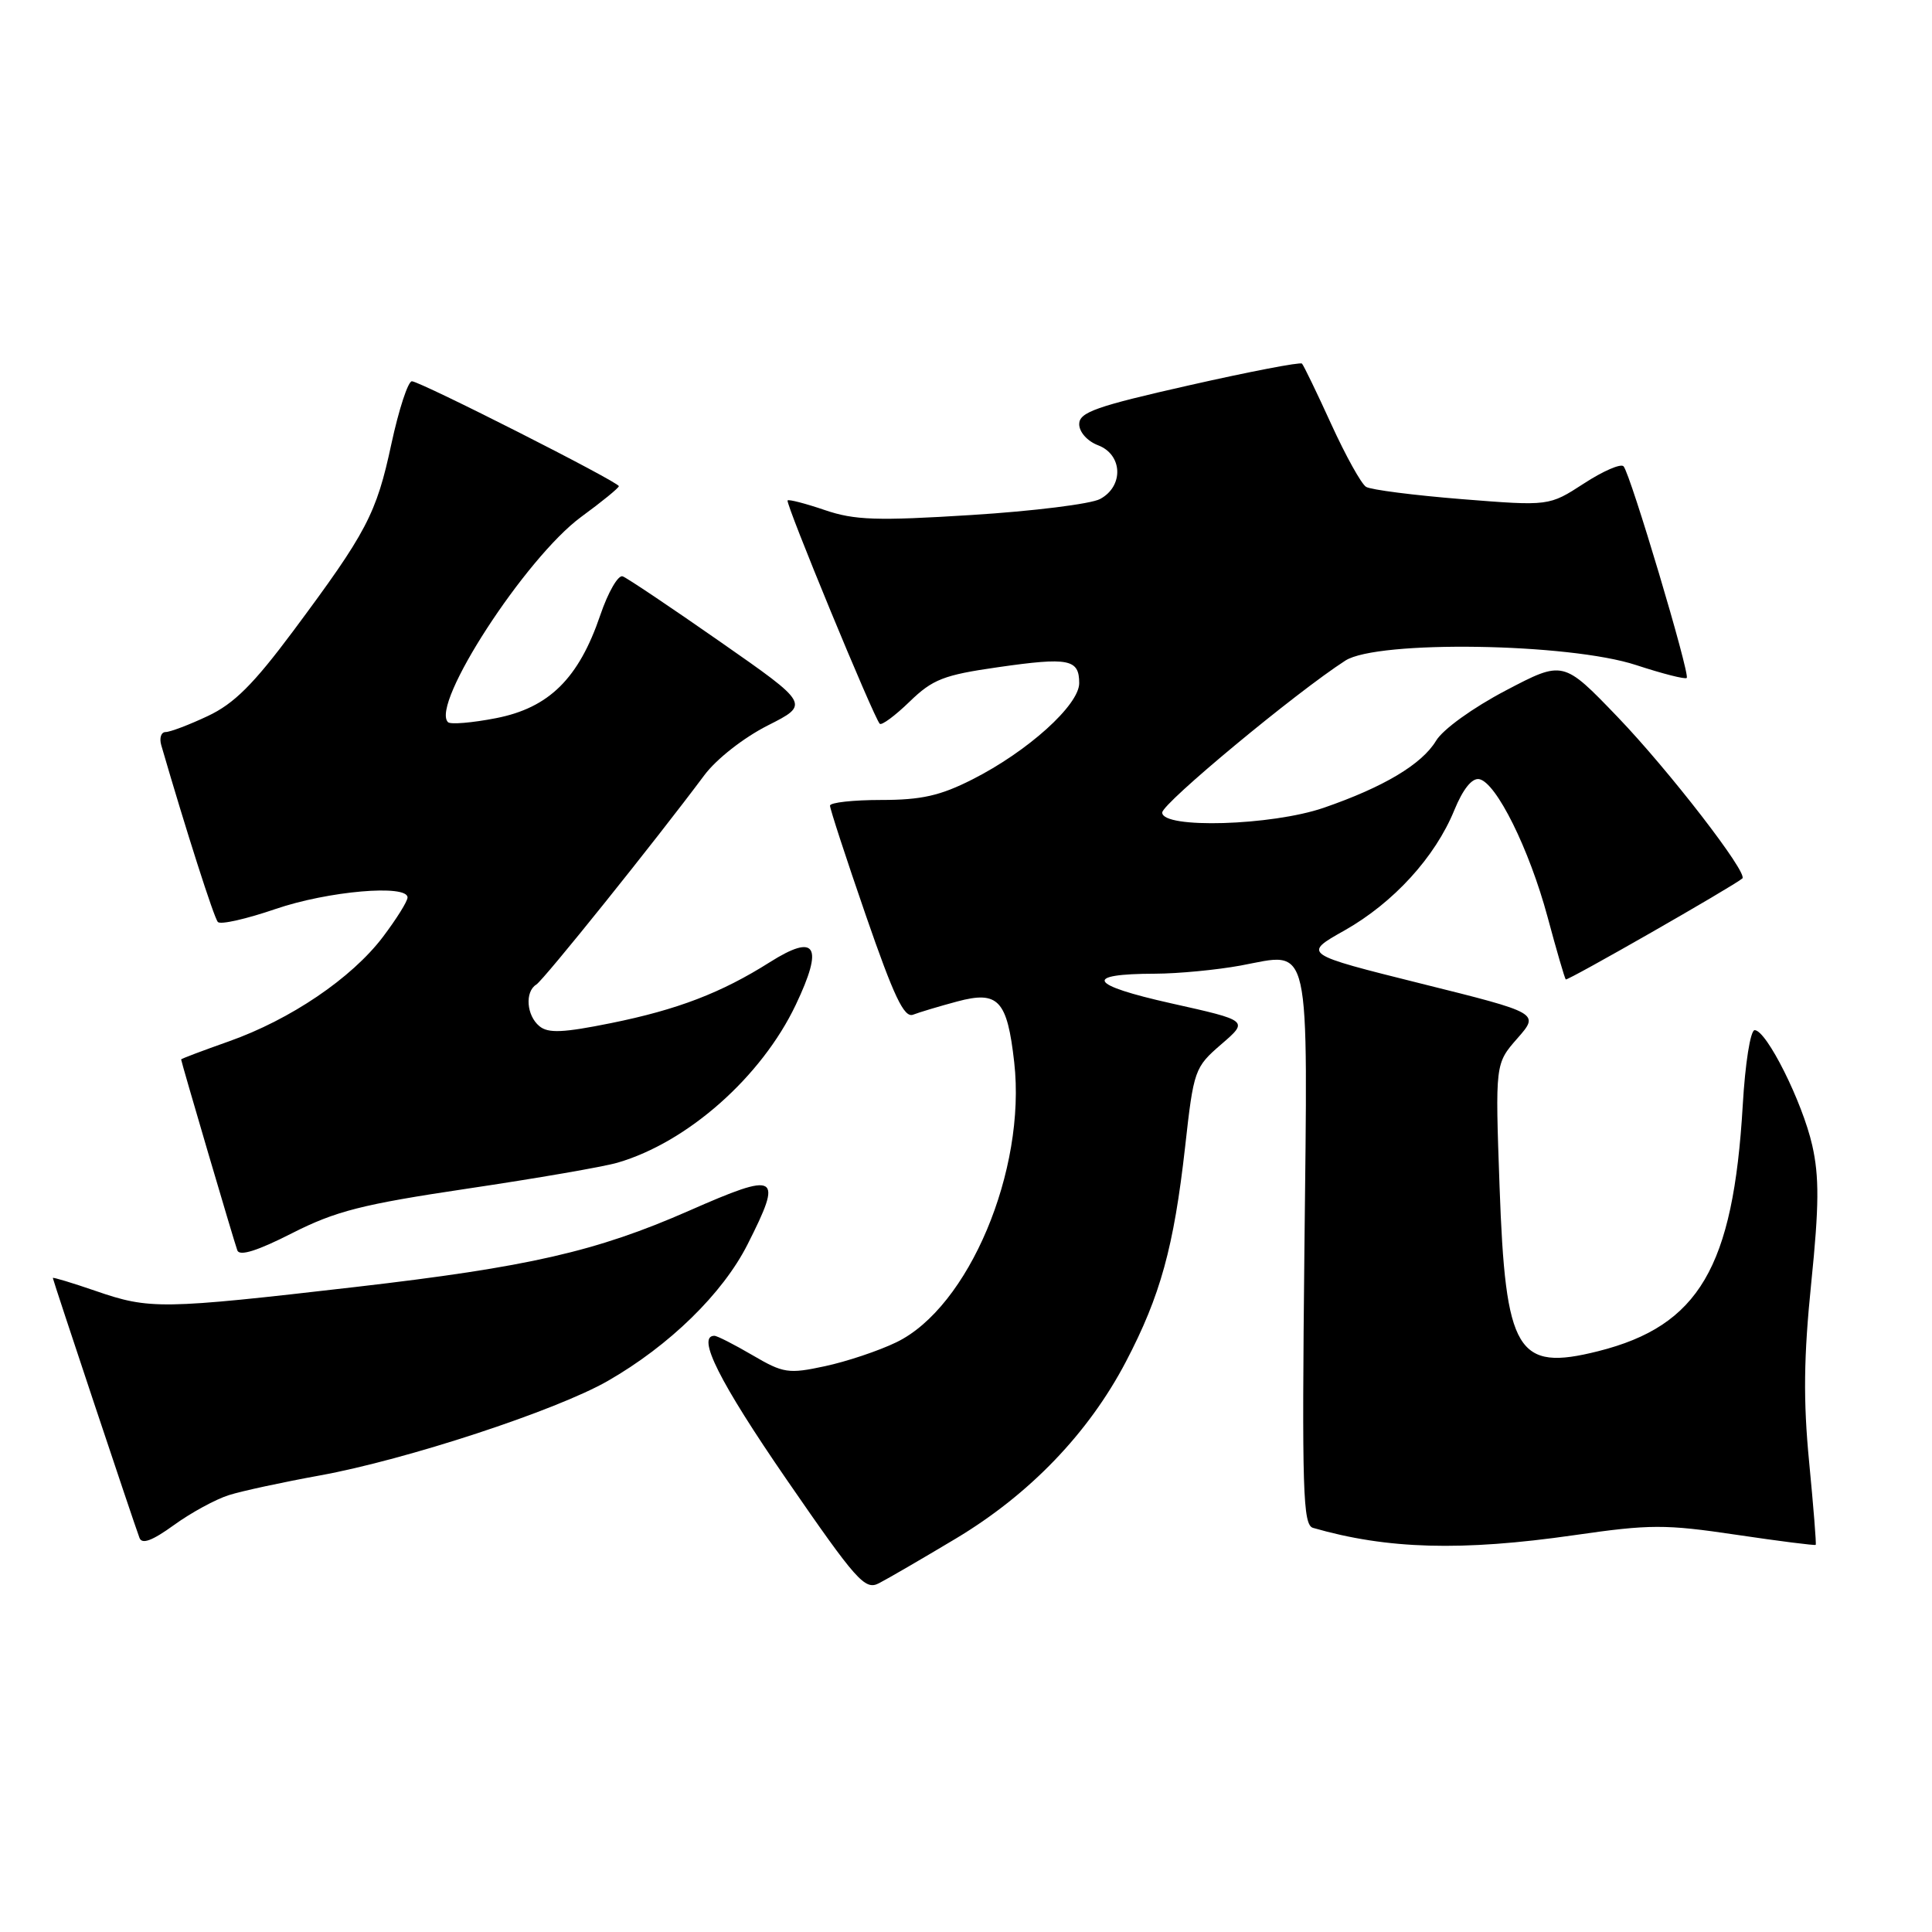 <?xml version="1.0" encoding="UTF-8" standalone="no"?>
<!DOCTYPE svg PUBLIC "-//W3C//DTD SVG 1.1//EN" "http://www.w3.org/Graphics/SVG/1.1/DTD/svg11.dtd" >
<svg xmlns="http://www.w3.org/2000/svg" xmlns:xlink="http://www.w3.org/1999/xlink" version="1.1" viewBox="0 0 256 256">
 <g >
 <path fill="currentColor"
d=" M 126.65 203.87 C 136.43 198.01 144.23 189.90 149.19 180.43 C 153.76 171.70 155.54 165.24 157.03 152.00 C 158.17 141.75 158.29 141.43 161.83 138.37 C 165.46 135.24 165.46 135.24 155.20 132.95 C 144.23 130.50 143.44 129.04 153.07 129.02 C 156.13 129.01 161.22 128.52 164.39 127.94 C 173.82 126.19 173.29 123.81 172.84 165.72 C 172.50 197.59 172.64 202.06 173.98 202.45 C 183.81 205.29 193.69 205.56 208.58 203.42 C 218.63 201.97 220.62 201.96 230.04 203.36 C 235.76 204.21 240.50 204.81 240.59 204.70 C 240.69 204.59 240.29 199.65 239.72 193.72 C 238.93 185.58 239.00 179.78 240.00 169.98 C 241.04 159.77 241.07 155.91 240.13 151.76 C 238.82 145.99 234.07 136.50 232.50 136.50 C 231.94 136.50 231.24 140.92 230.92 146.50 C 229.66 167.95 225.11 175.68 211.77 179.04 C 200.99 181.75 199.48 179.23 198.70 157.22 C 198.12 140.94 198.12 140.94 201.06 137.59 C 204.00 134.24 204.00 134.24 188.30 130.33 C 172.60 126.41 172.60 126.41 178.17 123.28 C 184.64 119.62 190.16 113.58 192.70 107.36 C 193.85 104.56 195.04 103.07 196.00 103.24 C 198.26 103.67 202.63 112.49 205.06 121.50 C 206.24 125.90 207.33 129.63 207.47 129.78 C 207.68 130.01 229.55 117.50 230.87 116.40 C 231.68 115.72 221.13 102.07 214.34 95.00 C 207.13 87.50 207.13 87.50 199.51 91.50 C 195.17 93.78 191.19 96.64 190.28 98.16 C 188.40 101.28 183.31 104.31 175.39 107.04 C 168.49 109.41 154.00 109.84 154.00 107.67 C 154.00 106.45 171.73 91.74 178.27 87.53 C 182.50 84.81 207.92 85.20 216.81 88.13 C 220.29 89.27 223.30 90.04 223.50 89.83 C 223.97 89.36 216.03 62.76 215.13 61.79 C 214.77 61.39 212.40 62.42 209.87 64.07 C 205.26 67.06 205.26 67.06 193.71 66.14 C 187.36 65.63 181.64 64.90 181.01 64.51 C 180.37 64.11 178.30 60.37 176.39 56.19 C 174.49 52.02 172.74 48.41 172.52 48.18 C 172.29 47.95 165.55 49.25 157.55 51.06 C 145.24 53.84 143.00 54.63 143.00 56.20 C 143.00 57.25 144.08 58.46 145.50 59.00 C 148.77 60.24 148.92 64.43 145.77 66.12 C 144.55 66.78 136.88 67.73 128.74 68.24 C 116.17 69.03 113.24 68.93 109.30 67.59 C 106.75 66.72 104.52 66.14 104.36 66.31 C 104.03 66.63 115.79 95.12 116.57 95.90 C 116.82 96.16 118.60 94.84 120.52 92.98 C 123.58 90.01 125.04 89.44 132.23 88.41 C 141.63 87.06 143.00 87.33 143.00 90.52 C 143.00 93.42 136.18 99.57 128.84 103.28 C 124.58 105.44 122.08 106.00 116.74 106.00 C 113.03 106.00 109.99 106.34 109.98 106.75 C 109.97 107.16 112.10 113.69 114.72 121.27 C 118.45 132.06 119.80 134.91 120.99 134.45 C 121.82 134.13 124.45 133.34 126.84 132.70 C 132.28 131.24 133.46 132.50 134.39 140.77 C 136.00 155.07 128.34 173.24 118.77 177.86 C 116.42 179.00 112.16 180.42 109.30 181.03 C 104.47 182.07 103.79 181.96 99.71 179.57 C 97.30 178.16 95.03 177.00 94.66 177.00 C 92.26 177.00 95.34 183.13 104.21 196.02 C 113.50 209.50 114.61 210.75 116.46 209.79 C 117.58 209.22 122.17 206.55 126.65 203.87 Z  M 30.33 198.11 C 32.07 197.56 37.51 196.39 42.41 195.50 C 53.84 193.42 73.67 186.91 80.52 182.99 C 88.69 178.31 95.77 171.40 99.06 164.88 C 103.77 155.56 103.17 155.21 91.30 160.43 C 78.99 165.84 70.04 167.88 47.12 170.53 C 21.37 173.50 19.85 173.53 12.66 171.05 C 9.55 169.98 7.00 169.21 7.00 169.34 C 7.00 169.59 17.71 201.73 18.48 203.77 C 18.81 204.67 20.17 204.16 23.06 202.07 C 25.31 200.44 28.58 198.66 30.33 198.11 Z  M 62.00 157.49 C 71.08 156.14 80.00 154.60 81.83 154.06 C 91.11 151.36 100.90 142.69 105.44 133.15 C 109.17 125.31 108.14 123.62 102.00 127.50 C 95.58 131.56 89.76 133.79 80.95 135.57 C 74.61 136.85 72.63 136.94 71.47 135.97 C 69.76 134.56 69.53 131.41 71.06 130.46 C 72.04 129.86 86.82 111.44 93.32 102.73 C 94.92 100.58 98.52 97.76 101.71 96.14 C 107.30 93.32 107.30 93.32 95.45 85.05 C 88.93 80.50 83.11 76.59 82.51 76.37 C 81.92 76.14 80.58 78.45 79.54 81.51 C 76.69 89.90 72.75 93.79 65.73 95.16 C 62.55 95.78 59.68 96.02 59.36 95.69 C 57.01 93.35 69.64 73.91 77.01 68.49 C 79.76 66.48 82.00 64.65 82.00 64.42 C 82.00 63.87 55.73 50.56 54.58 50.52 C 54.07 50.51 52.85 54.24 51.86 58.82 C 49.87 68.11 48.59 70.53 38.84 83.63 C 33.59 90.67 31.01 93.25 27.53 94.88 C 25.05 96.05 22.54 97.00 21.94 97.00 C 21.35 97.00 21.09 97.79 21.37 98.75 C 24.62 109.93 28.36 121.64 28.87 122.17 C 29.22 122.55 32.65 121.77 36.50 120.45 C 43.44 118.07 54.00 117.15 54.00 118.92 C 54.00 119.43 52.52 121.79 50.72 124.17 C 46.58 129.62 38.49 135.10 30.32 137.99 C 26.84 139.22 24.00 140.29 24.00 140.38 C 24.00 140.67 31.01 164.50 31.45 165.69 C 31.75 166.48 34.12 165.74 38.69 163.41 C 44.49 160.47 47.96 159.58 62.00 157.49 Z "/>
</g>
</svg>